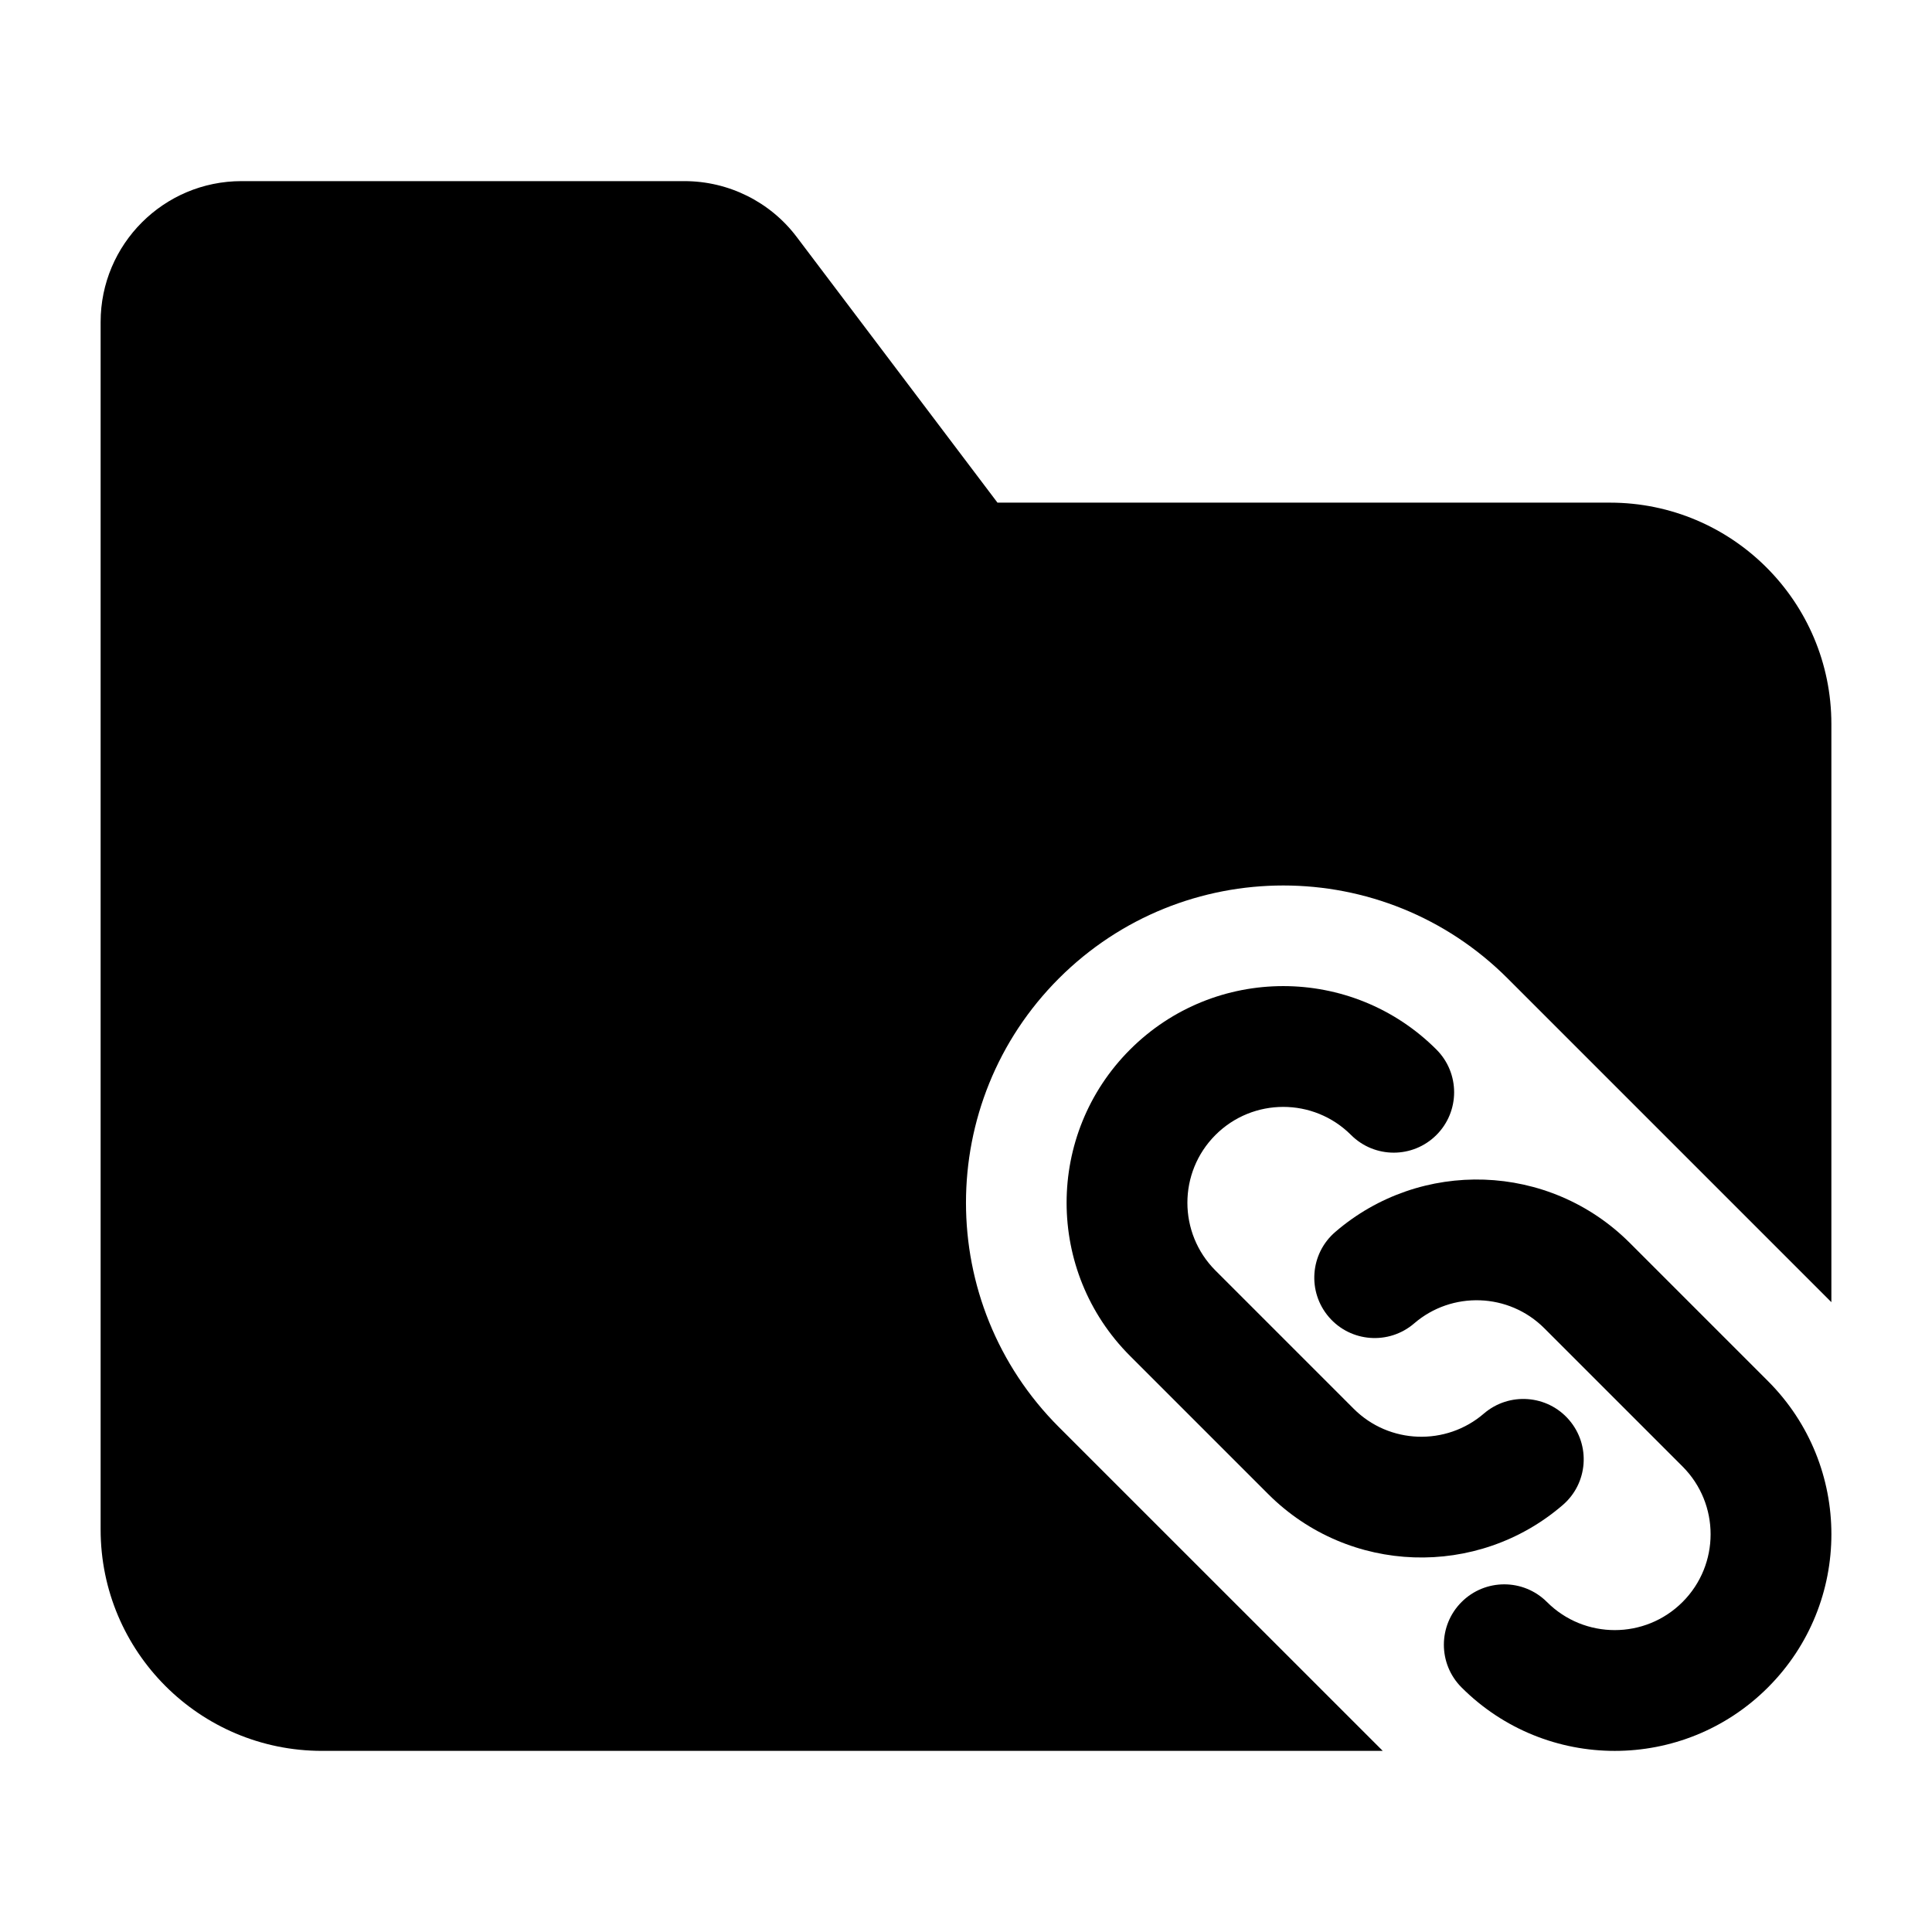<svg width="24" height="24" viewBox="0 0 24 24" xmlns="http://www.w3.org/2000/svg">
    <path d="M15.099 14.099C15.564 13.634 16.318 13.634 16.783 14.099C17.076 14.392 17.551 14.392 17.844 14.099C18.137 13.806 18.137 13.331 17.844 13.038C16.793 11.987 15.089 11.987 14.038 13.038C12.987 14.089 12.987 15.793 14.038 16.844L15.754 18.56C16.757 19.563 18.355 19.608 19.413 18.696C19.727 18.426 19.762 17.952 19.491 17.638C19.221 17.325 18.747 17.29 18.433 17.56C17.966 17.963 17.258 17.943 16.815 17.499L15.099 15.783C14.634 15.318 14.634 14.564 15.099 14.099Z"/>
    <path d="M17.567 16.44C18.034 16.037 18.742 16.057 19.185 16.501L20.901 18.217C21.366 18.682 21.366 19.436 20.901 19.901C20.436 20.366 19.682 20.366 19.217 19.901C18.924 19.608 18.449 19.608 18.156 19.901C17.863 20.194 17.863 20.669 18.156 20.962C19.207 22.013 20.911 22.013 21.962 20.962C23.013 19.911 23.013 18.207 21.962 17.156L20.246 15.44C19.243 14.437 17.645 14.392 16.587 15.304C16.273 15.574 16.238 16.048 16.509 16.362C16.779 16.675 17.253 16.71 17.567 16.44Z"/>
    <path d="M12.391 6.244L9.898 2.945C9.568 2.507 9.051 2.25 8.502 2.25H3C2.034 2.25 1.25 3.034 1.25 4V19C1.25 20.519 2.481 21.75 4 21.75H17.177L13.154 17.728C11.615 16.189 11.615 13.693 13.154 12.154C14.694 10.615 17.189 10.615 18.728 12.154L22.75 16.176V8.994C22.75 7.476 21.519 6.244 20 6.244H12.391Z"/>
</svg>
